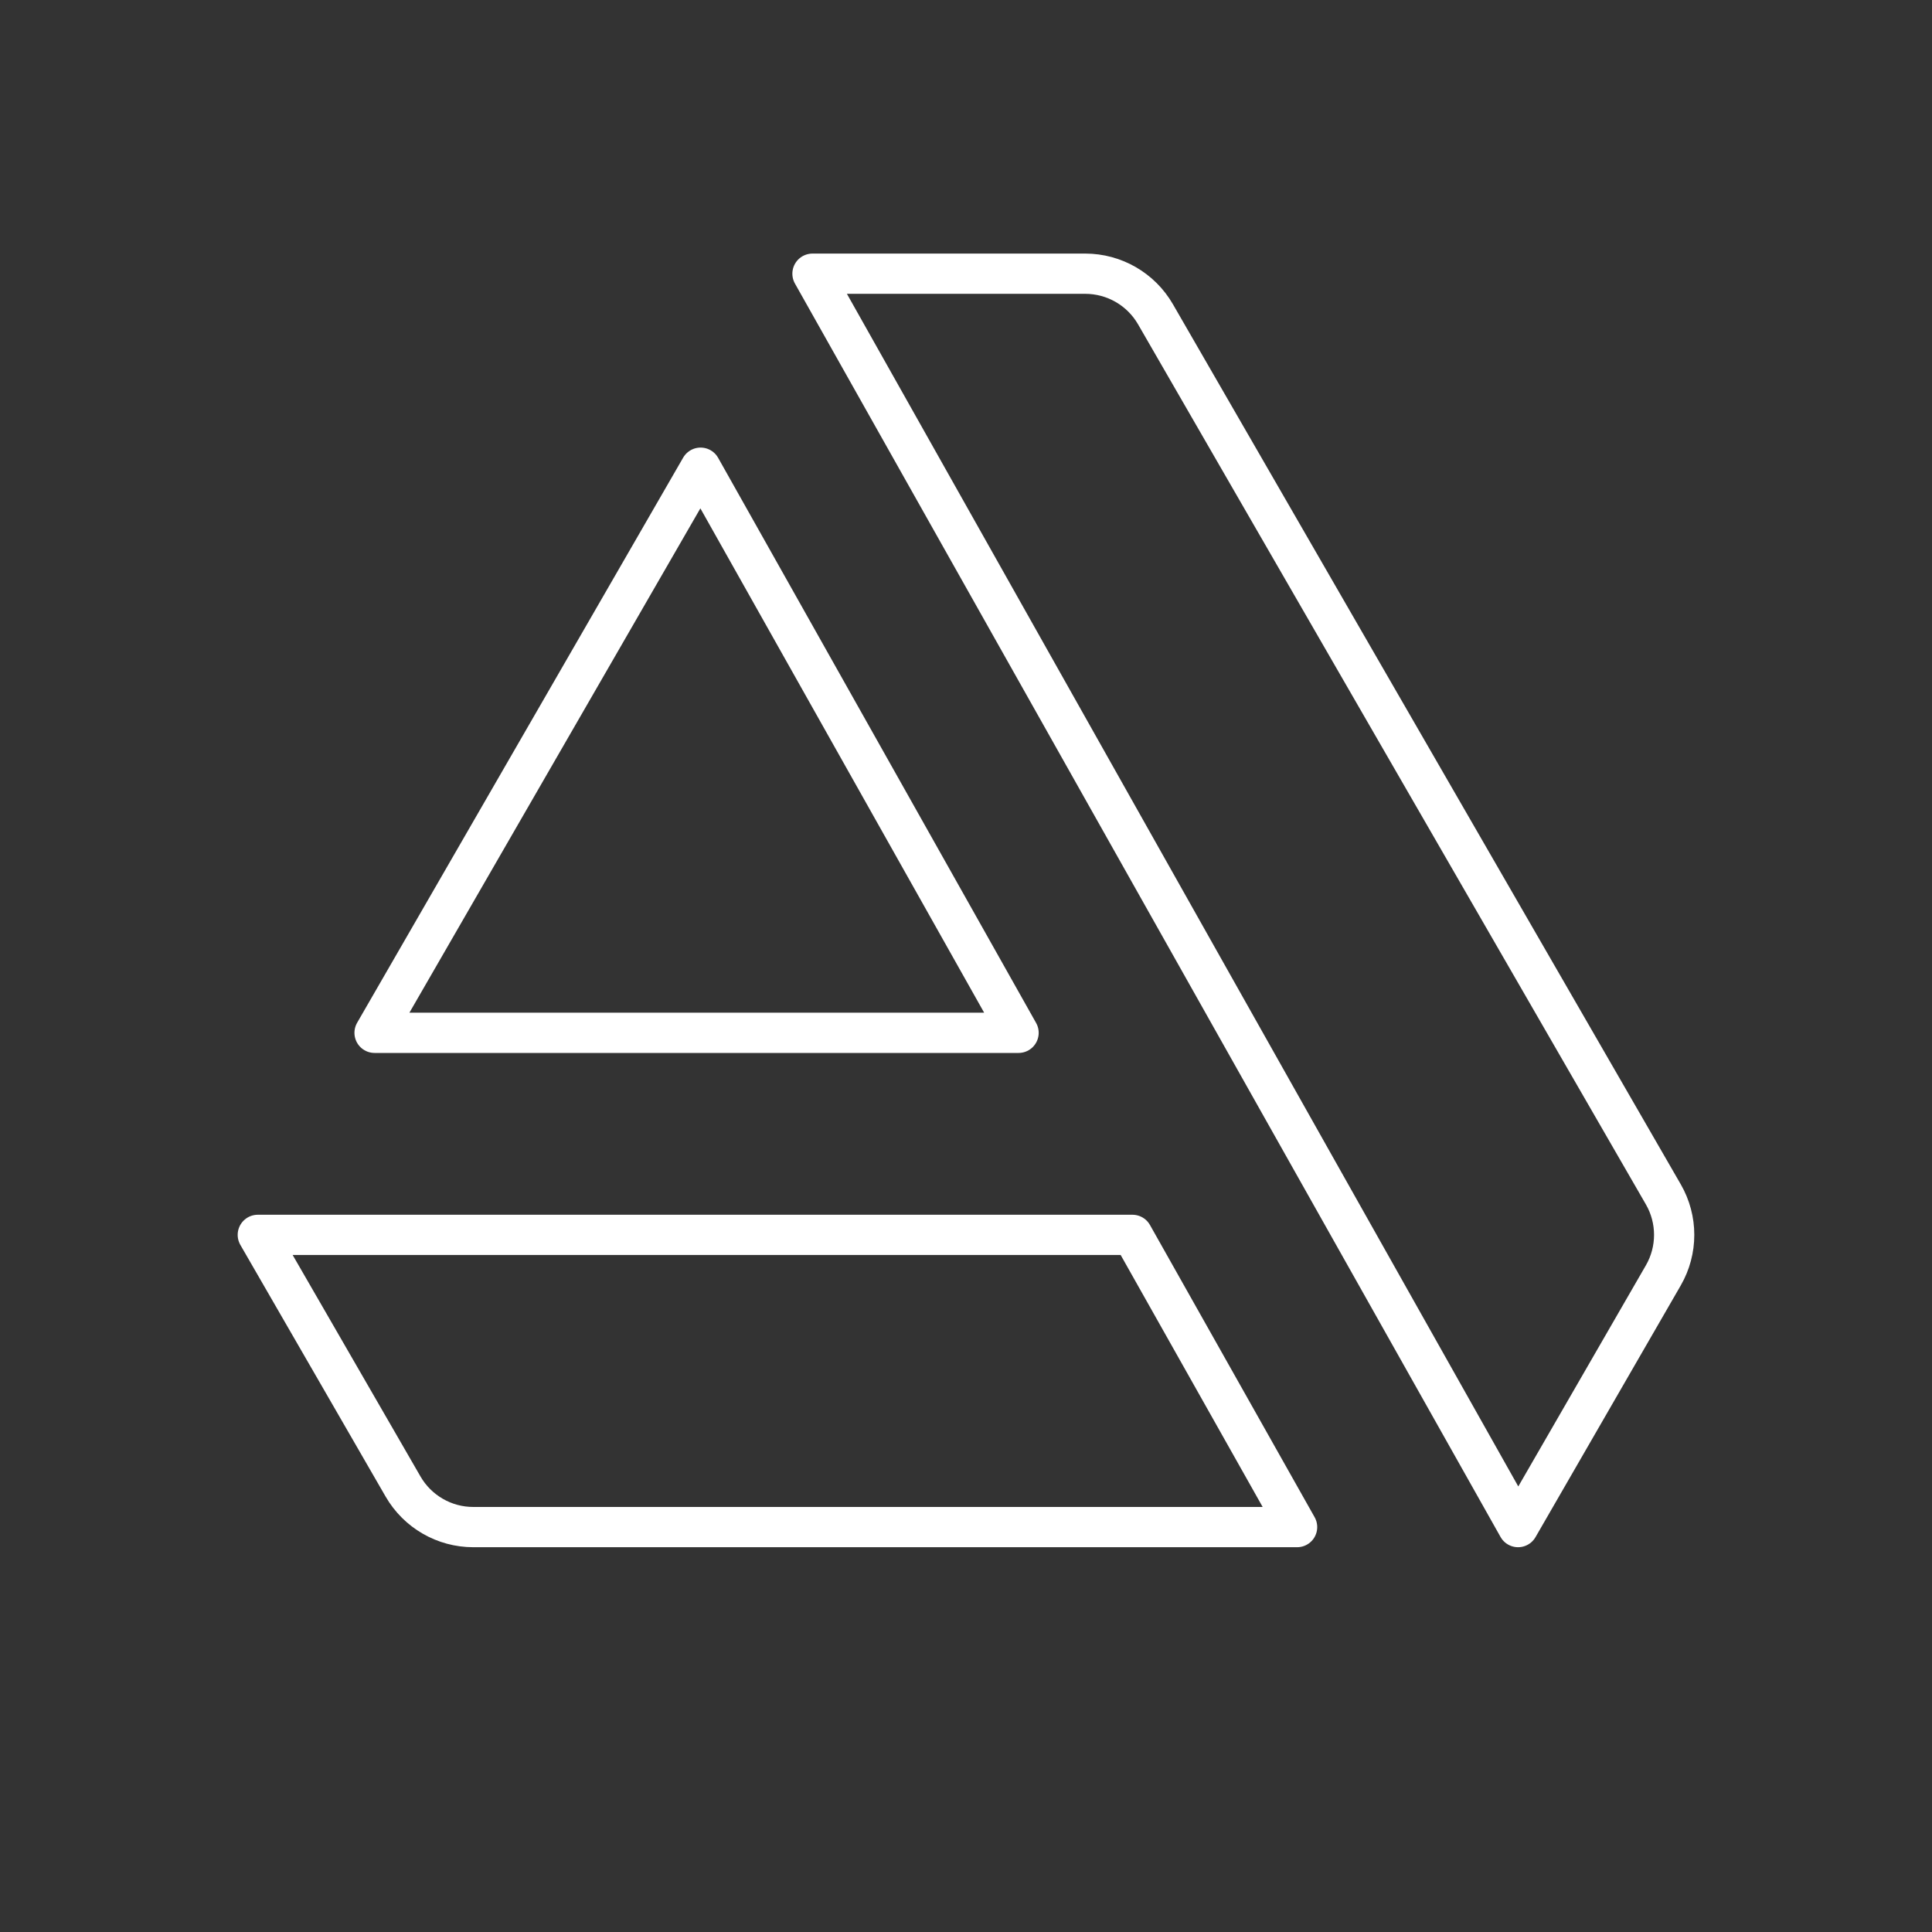 <svg viewBox="0 0 48 48" xmlns="http://www.w3.org/2000/svg">
    <rect x="0" y="0" width="48" height="48" fill="#333333" stroke="none"/>
    <style>
        .a{fill:none;stroke:#FFFFFF;stroke-linecap:round;stroke-linejoin:round}
    </style>
    <polygon class="a" points="17.406,11.62 25.306,25.66 9.306,25.66"/>
    <path class="a" d="M41.325,31.686l-3.609,6.254L20.186,6.8h6.777  c0.719,0,1.384,0.384,1.744,1.007l12.618,21.867  C41.684,30.296,41.684,31.064,41.325,31.686z"/>
    <path class="a" d="M32.226,37.94H11.758c-0.719,0-1.384-0.384-1.744-1.007l-3.609-6.253  h21.73L32.226,37.94z"/>
</svg>
